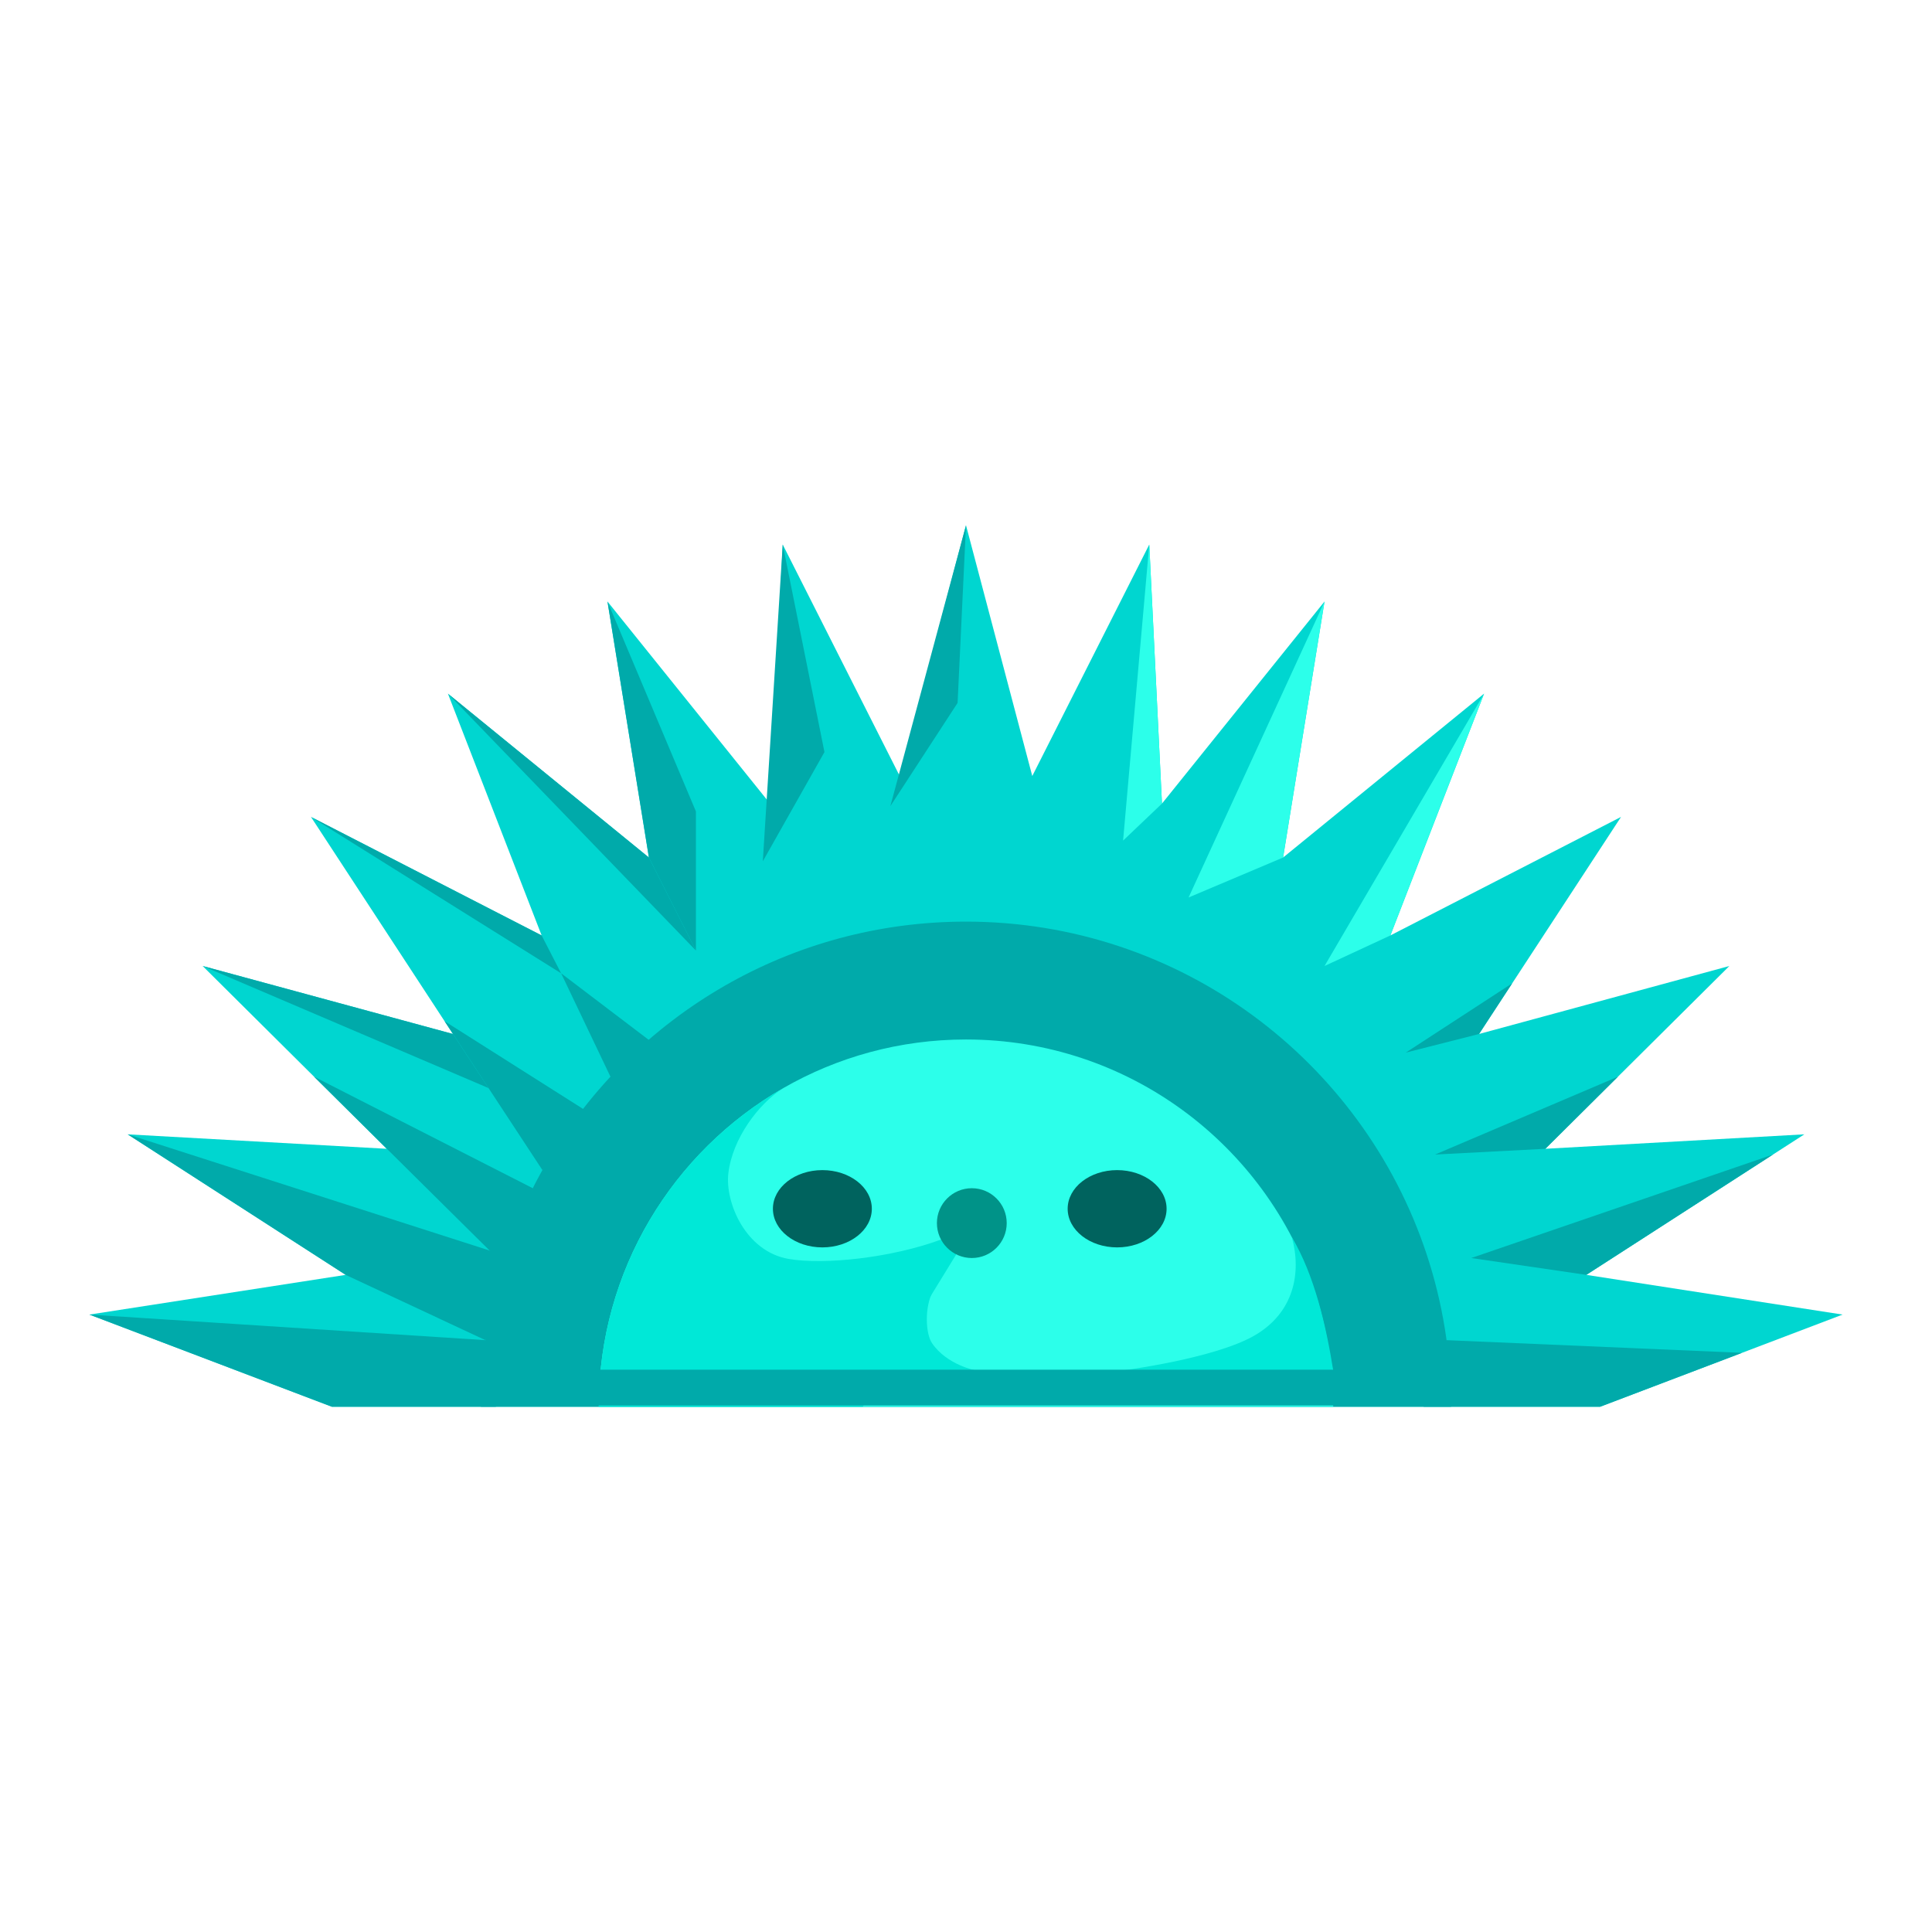 <?xml version="1.0" encoding="utf-8"?>
<!-- Generator: Adobe Illustrator 26.0.3, SVG Export Plug-In . SVG Version: 6.00 Build 0)  -->
<svg version="1.1" id="Слой_1" xmlns="http://www.w3.org/2000/svg" xmlns:xlink="http://www.w3.org/1999/xlink" x="0px" y="0px"
	 viewBox="0 0 1080 1080" style="enable-background:new 0 0 1080 1080;" xml:space="preserve">
<style type="text/css">
	.st0{fill:#FFCB8D;}
	.st1{fill:#AF4F00;stroke:#7A2C00;stroke-width:5;stroke-miterlimit:10;}
	.st2{fill:#FFE8A6;}
	.st3{fill:#7A2C00;}
	.st4{fill:#301600;}
	.st5{fill:#FF9D4D;}
	.st6{fill:#913B00;}
	.st7{fill:#AF4F00;}
	.st8{fill:#441D00;}
	.st9{fill:#0F0600;}
	.st10{fill:#495154;}
	.st11{fill:#FFF0CA;}
	.st12{fill:#722E00;}
	.st13{fill:#FF8AD5;}
	.st14{fill:#FF64B5;}
	.st15{fill:#FF5FBE;}
	.st16{fill:#ED0061;}
	.st17{fill:#C60042;}
	.st18{fill:#FFB0EB;}
	.st19{fill:#CF85FF;}
	.st20{fill:#AA00F9;}
	.st21{fill:#160900;}
	.st22{fill:#626D7C;}
	.st23{fill:none;stroke:#E7AEFF;stroke-width:30;stroke-linecap:round;stroke-miterlimit:10;}
	.st24{fill:#0BAEFF;}
	.st25{fill:#007ACC;}
	.st26{fill:#0058C1;}
	.st27{fill:#22D5FF;}
	.st28{fill:#08D1FF;}
	.st29{fill:#282828;}
	.st30{fill:#636363;}
	.st31{fill:#48D8FF;}
	.st32{fill:#141414;}
	.st33{fill:#FFDA00;}
	.st34{fill:#FFB600;}
	.st35{fill:#FFA300;}
	.st36{fill:#FFE36E;}
	.st37{fill:none;stroke:#FFE36E;stroke-width:20;stroke-linecap:round;stroke-linejoin:round;stroke-miterlimit:10;}
	.st38{fill:#F44B00;}
	.st39{fill:#D82E00;}
	.st40{fill:#FF9312;}
	.st41{fill:#DD7300;}
	.st42{fill:none;stroke:#D35A00;stroke-width:8;stroke-linecap:round;stroke-miterlimit:10;}
	.st43{fill:#5B3A00;}
	.st44{fill:#472300;}
	.st45{fill:#D35A00;}
	.st46{fill:none;stroke:#FFB048;stroke-width:20;stroke-linecap:round;stroke-miterlimit:10;}
	.st47{fill:none;stroke:#FFB048;stroke-width:12;stroke-linecap:round;stroke-miterlimit:10;}
	.st48{fill:#00AD5A;}
	.st49{fill:#00F445;}
	.st50{fill:#00CC66;}
	.st51{fill:#00CC49;}
	.st52{fill:#1DFFEE;stroke:#00A58D;stroke-width:15;stroke-miterlimit:10;}
	.st53{fill:#203533;}
	.st54{fill:none;stroke:#5CFF68;stroke-width:20;stroke-linecap:round;stroke-miterlimit:10;}
	.st55{fill:#00D6D0;}
	.st56{fill:#00AAAA;}
	.st57{fill:#2CFFEA;}
	.st58{fill:#00E8D7;}
	.st59{fill:#00635E;}
	.st60{fill:#009388;}
	.st61{fill:none;stroke:#00AAAA;stroke-width:20;stroke-miterlimit:10;}
</style>
<g>
	<polygon class="st55" points="1030.03,734.86 973.8,756.24 973.78,756.24 894.51,786.37 185.49,786.37 49.97,734.86 193.23,712.66 
		71.37,634.1 216.14,642.18 113.27,540 253.2,578 173.83,456.66 302.78,522.92 250.38,387.74 362.74,479.36 339.58,336.24 
		430.45,449.21 437.55,304.4 502.95,433.8 540,293.63 577.05,433.8 642.45,304.4 649.55,449.21 740.42,336.24 717.26,479.36 
		829.62,387.74 777.22,522.92 906.17,456.66 826.8,578 966.73,540 863.86,642.18 1008.63,634.1 886.77,712.66 	"/>
	<path class="st56" d="M811.18,786.37H268.82c0-100.66,54.85-188.51,136.27-235.29c0.03-0.01,0.06-0.04,0.09-0.06
		c39.71-22.8,85.75-35.83,134.82-35.83c119.92,0,221.65,77.83,257.43,185.73c0,0,0,0,0,0.01
		C806.35,727.8,811.18,756.51,811.18,786.37z"/>
	<path class="st57" d="M745.28,786.37H334.72c0-76.2,41.52-142.7,103.16-178.12c0.02-0.01,0.04-0.03,0.06-0.04
		C468,590.95,502.85,581.08,540,581.08c90.78,0,167.79,58.92,194.88,140.6c0,0,0,0,0,0.01
		C741.63,742.03,745.28,763.77,745.28,786.37z"/>
	<path class="st58" d="M534.55,701.19l-52.25,85.17H334.72c0-76.2,41.52-142.7,103.16-178.12c-13.93,8.77-28.46,28.29-30.73,47.62
		c-1.92,16.38,9.64,43.77,33.74,47.9c19.75,3.39,57.17-0.53,85.17-10.84L534.55,701.19z"/>
	<path class="st58" d="M745.28,766.05H627.81c0,0,50.74-6.52,73.24-19.36c22.31-12.76,26.61-35.19,21.11-55.05
		C734.76,712.66,741.34,741.3,745.28,766.05z"/>
	<path class="st58" d="M521.45,721.93c-4.64,8.62-4.14,23.53-0.44,28.92c8.35,12.21,24.29,15.19,24.29,15.19l-51.91-0.01
		C493.39,766.04,526.09,713.31,521.45,721.93z"/>
	<ellipse class="st59" cx="459.71" cy="675.7" rx="27.65" ry="21.6"/>
	<ellipse class="st59" cx="624.48" cy="675.7" rx="27.65" ry="21.6"/>
	<circle class="st60" cx="543.25" cy="683.73" r="19.51"/>
	<polygon class="st56" points="277.21,786.37 185.49,786.37 49.97,734.86 271.36,749.16 	"/>
	<polygon class="st56" points="271.36,749.16 193.23,712.66 71.37,634.1 286.7,703.24 	"/>
	<polygon class="st56" points="286.7,711.95 175.57,601.88 297.83,664.22 	"/>
	<polygon class="st56" points="248.52,570.84 303.22,654.1 331.02,623.11 	"/>
	<polygon class="st56" points="313.68,544.09 341.25,601.88 368.6,585.81 	"/>
	<polygon class="st56" points="362.74,479.36 389.02,531.37 389.02,453.59 339.58,336.24 	"/>
	<polygon class="st56" points="437.55,304.4 426.42,481.46 460.88,420.41 	"/>
	<polygon class="st56" points="540,293.63 497.72,450.63 535.3,392.93 	"/>
	<polygon class="st56" points="973.78,756.24 894.51,786.37 795.8,786.37 808.63,749.16 	"/>
	<polygon class="st56" points="991.1,645.4 822.45,703.24 886.77,712.66 	"/>
	<polygon class="st56" points="904.43,601.88 802.21,645.4 863.86,642.18 	"/>
	<polygon class="st56" points="845.31,549.7 785.83,588.42 826.8,578 	"/>
	<polygon class="st57" points="740.42,336.24 664.42,501.7 717.26,479.36 	"/>
	<polygon class="st57" points="829.62,387.74 740.42,540 777.22,522.92 	"/>
	<polygon class="st57" points="642.45,304.4 627.81,469.9 649.55,449.21 	"/>
	<polygon class="st56" points="389.02,531.37 250.38,387.74 362.74,479.36 	"/>
	<polygon class="st56" points="173.83,456.66 313.68,544.09 302.78,522.92 	"/>
	<polygon class="st56" points="253.2,578 113.27,540 273.1,608.25 	"/>
	<line class="st61" x1="186.69" y1="775.67" x2="893.96" y2="775.67"/>
</g>
</svg>
